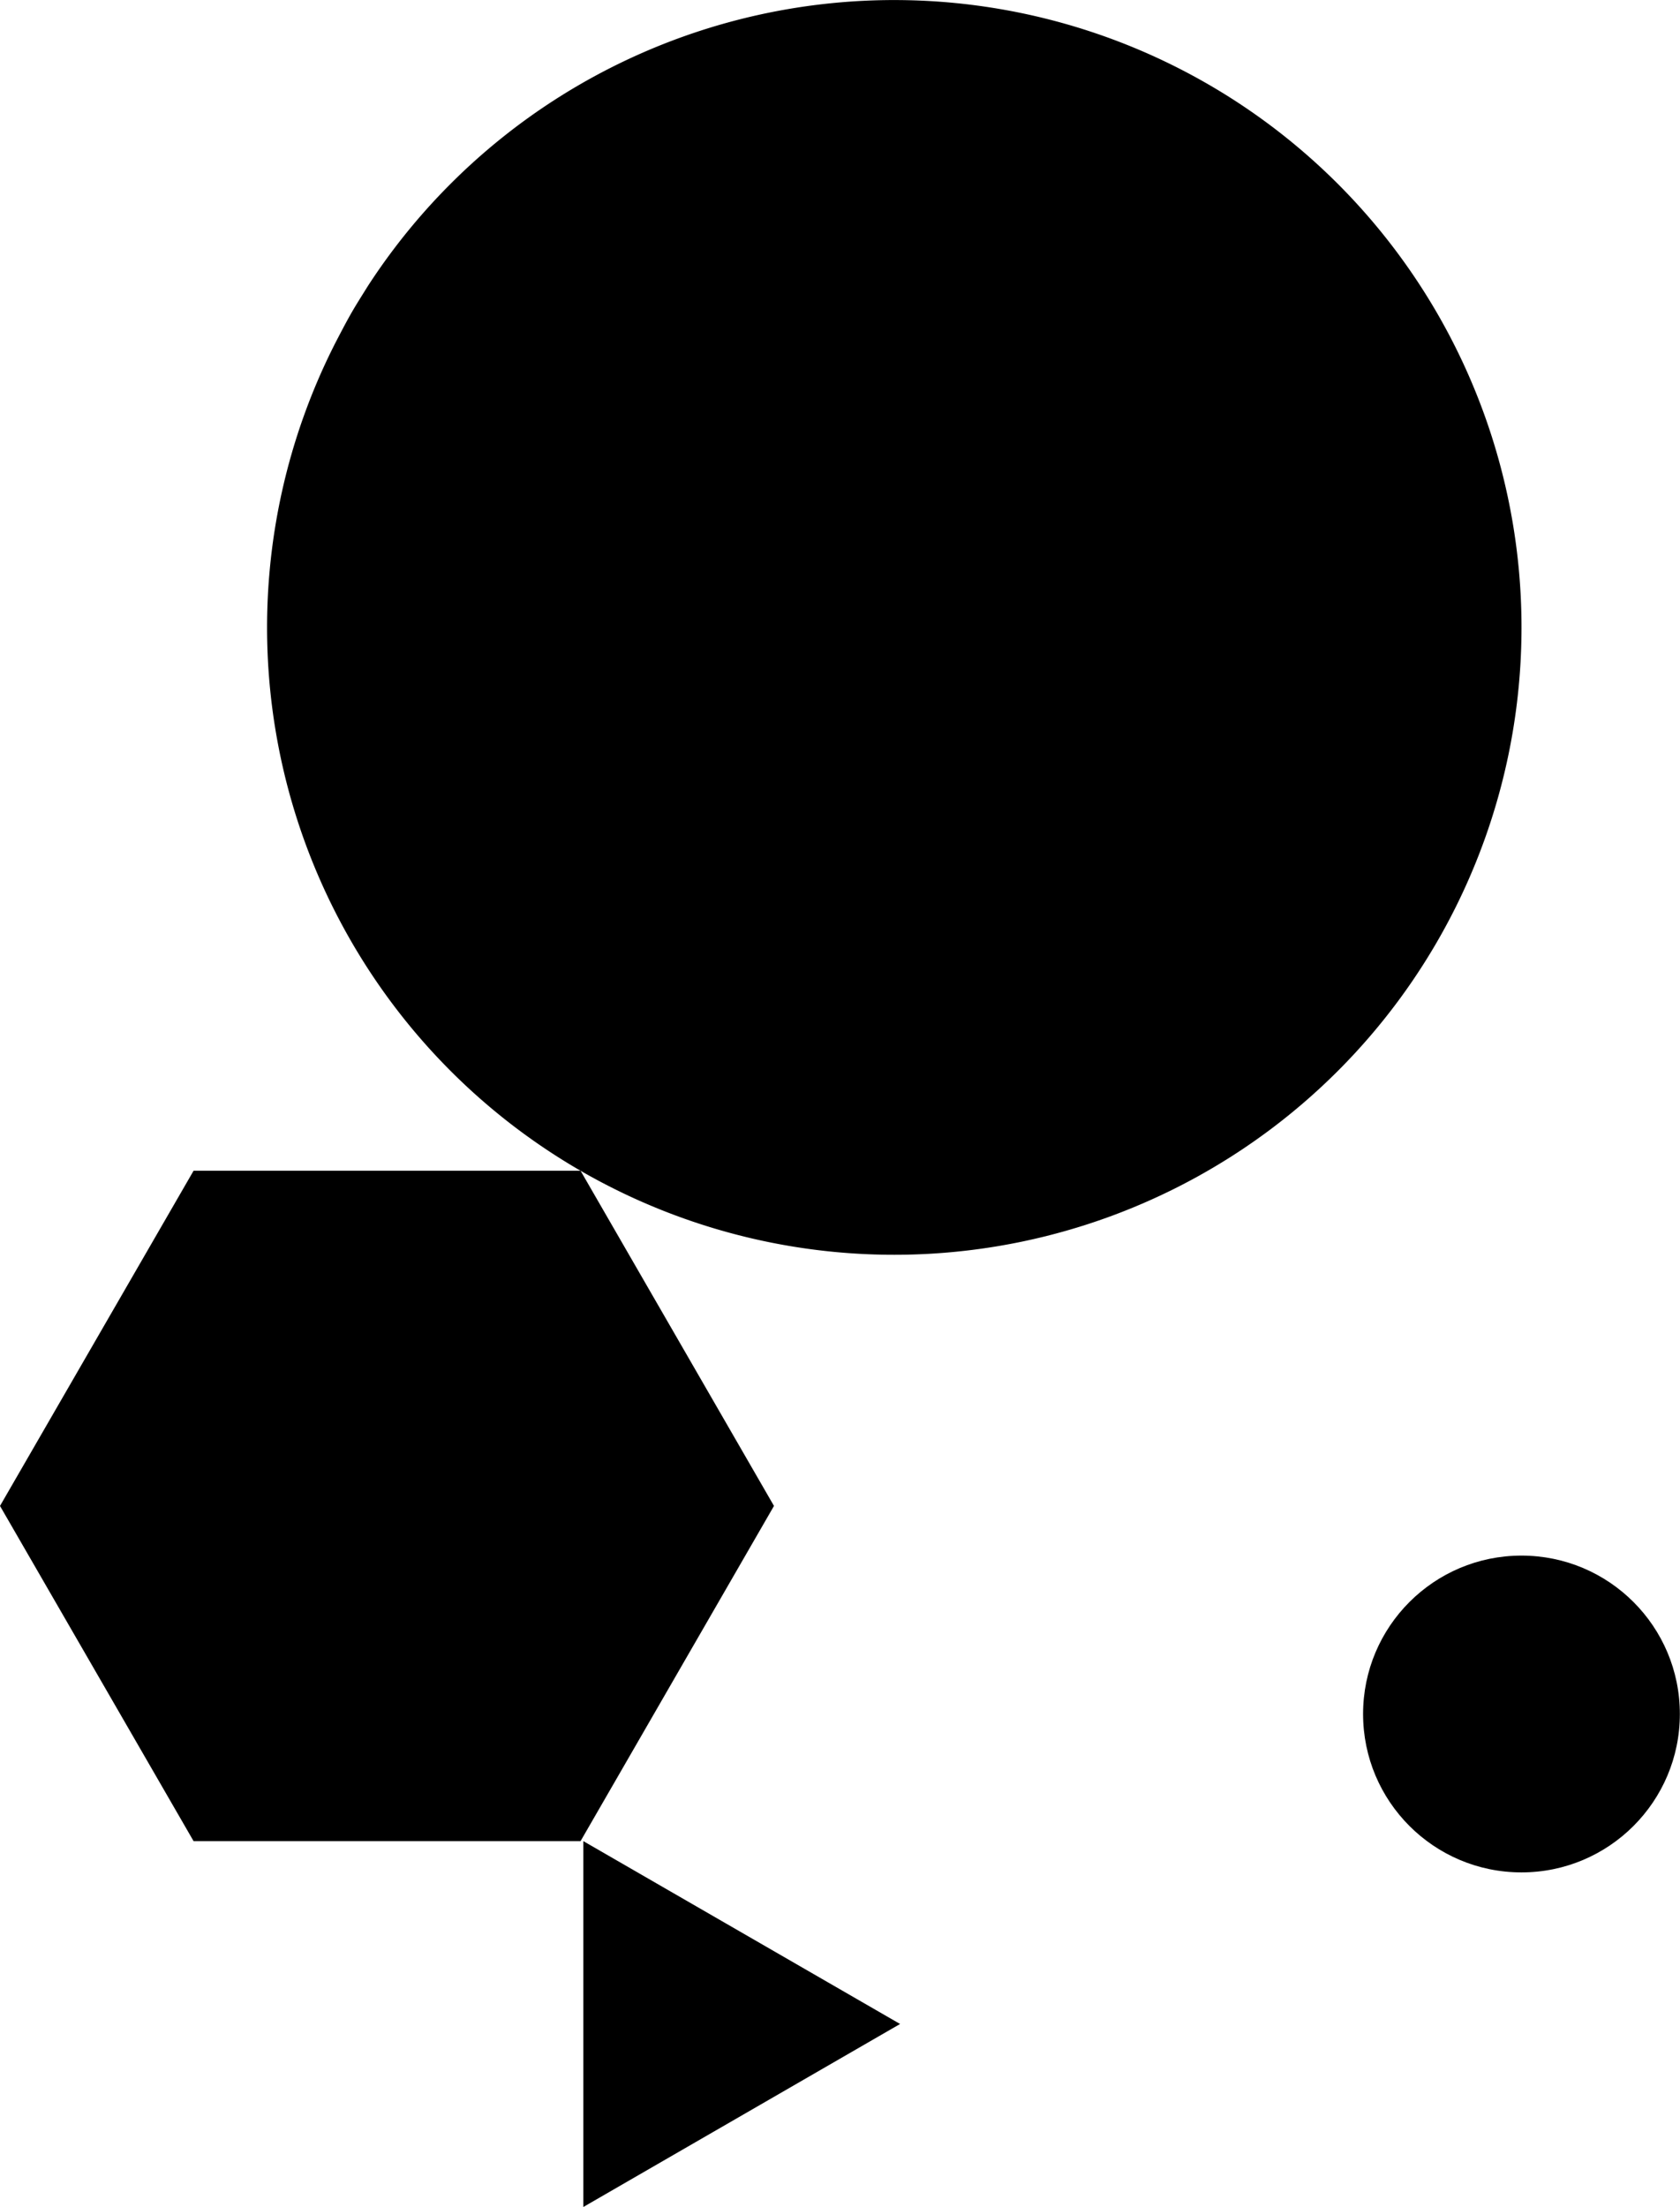 <svg xmlns="http://www.w3.org/2000/svg" viewBox="0 0 116.04 152.43"><style>@media (prefers-color-scheme: dark) {polygon, path, circle { fill: #fff; }}</style><g id="Layer_2" data-name="Layer 2"><g id="Layer_1-2" data-name="Layer 1"><polygon points="40.29 127.16 40.29 152.43 62.17 139.79 40.29 127.16" /><path d="M40.1,80.86A43.33,43.33,0,1,0,25.4,19.77c-.39.63-.79,1.25-1.16,1.9s-.71,1.31-1.07,2A43.33,43.33,0,0,0,40.1,80.86Z" /><polygon points="40.1 80.86 13.37 80.86 0 104.01 13.37 127.16 40.1 127.16 53.46 104.01 40.1 80.86" /><circle cx="105.09" cy="118.38" r="10.94" /></g></g></svg>
